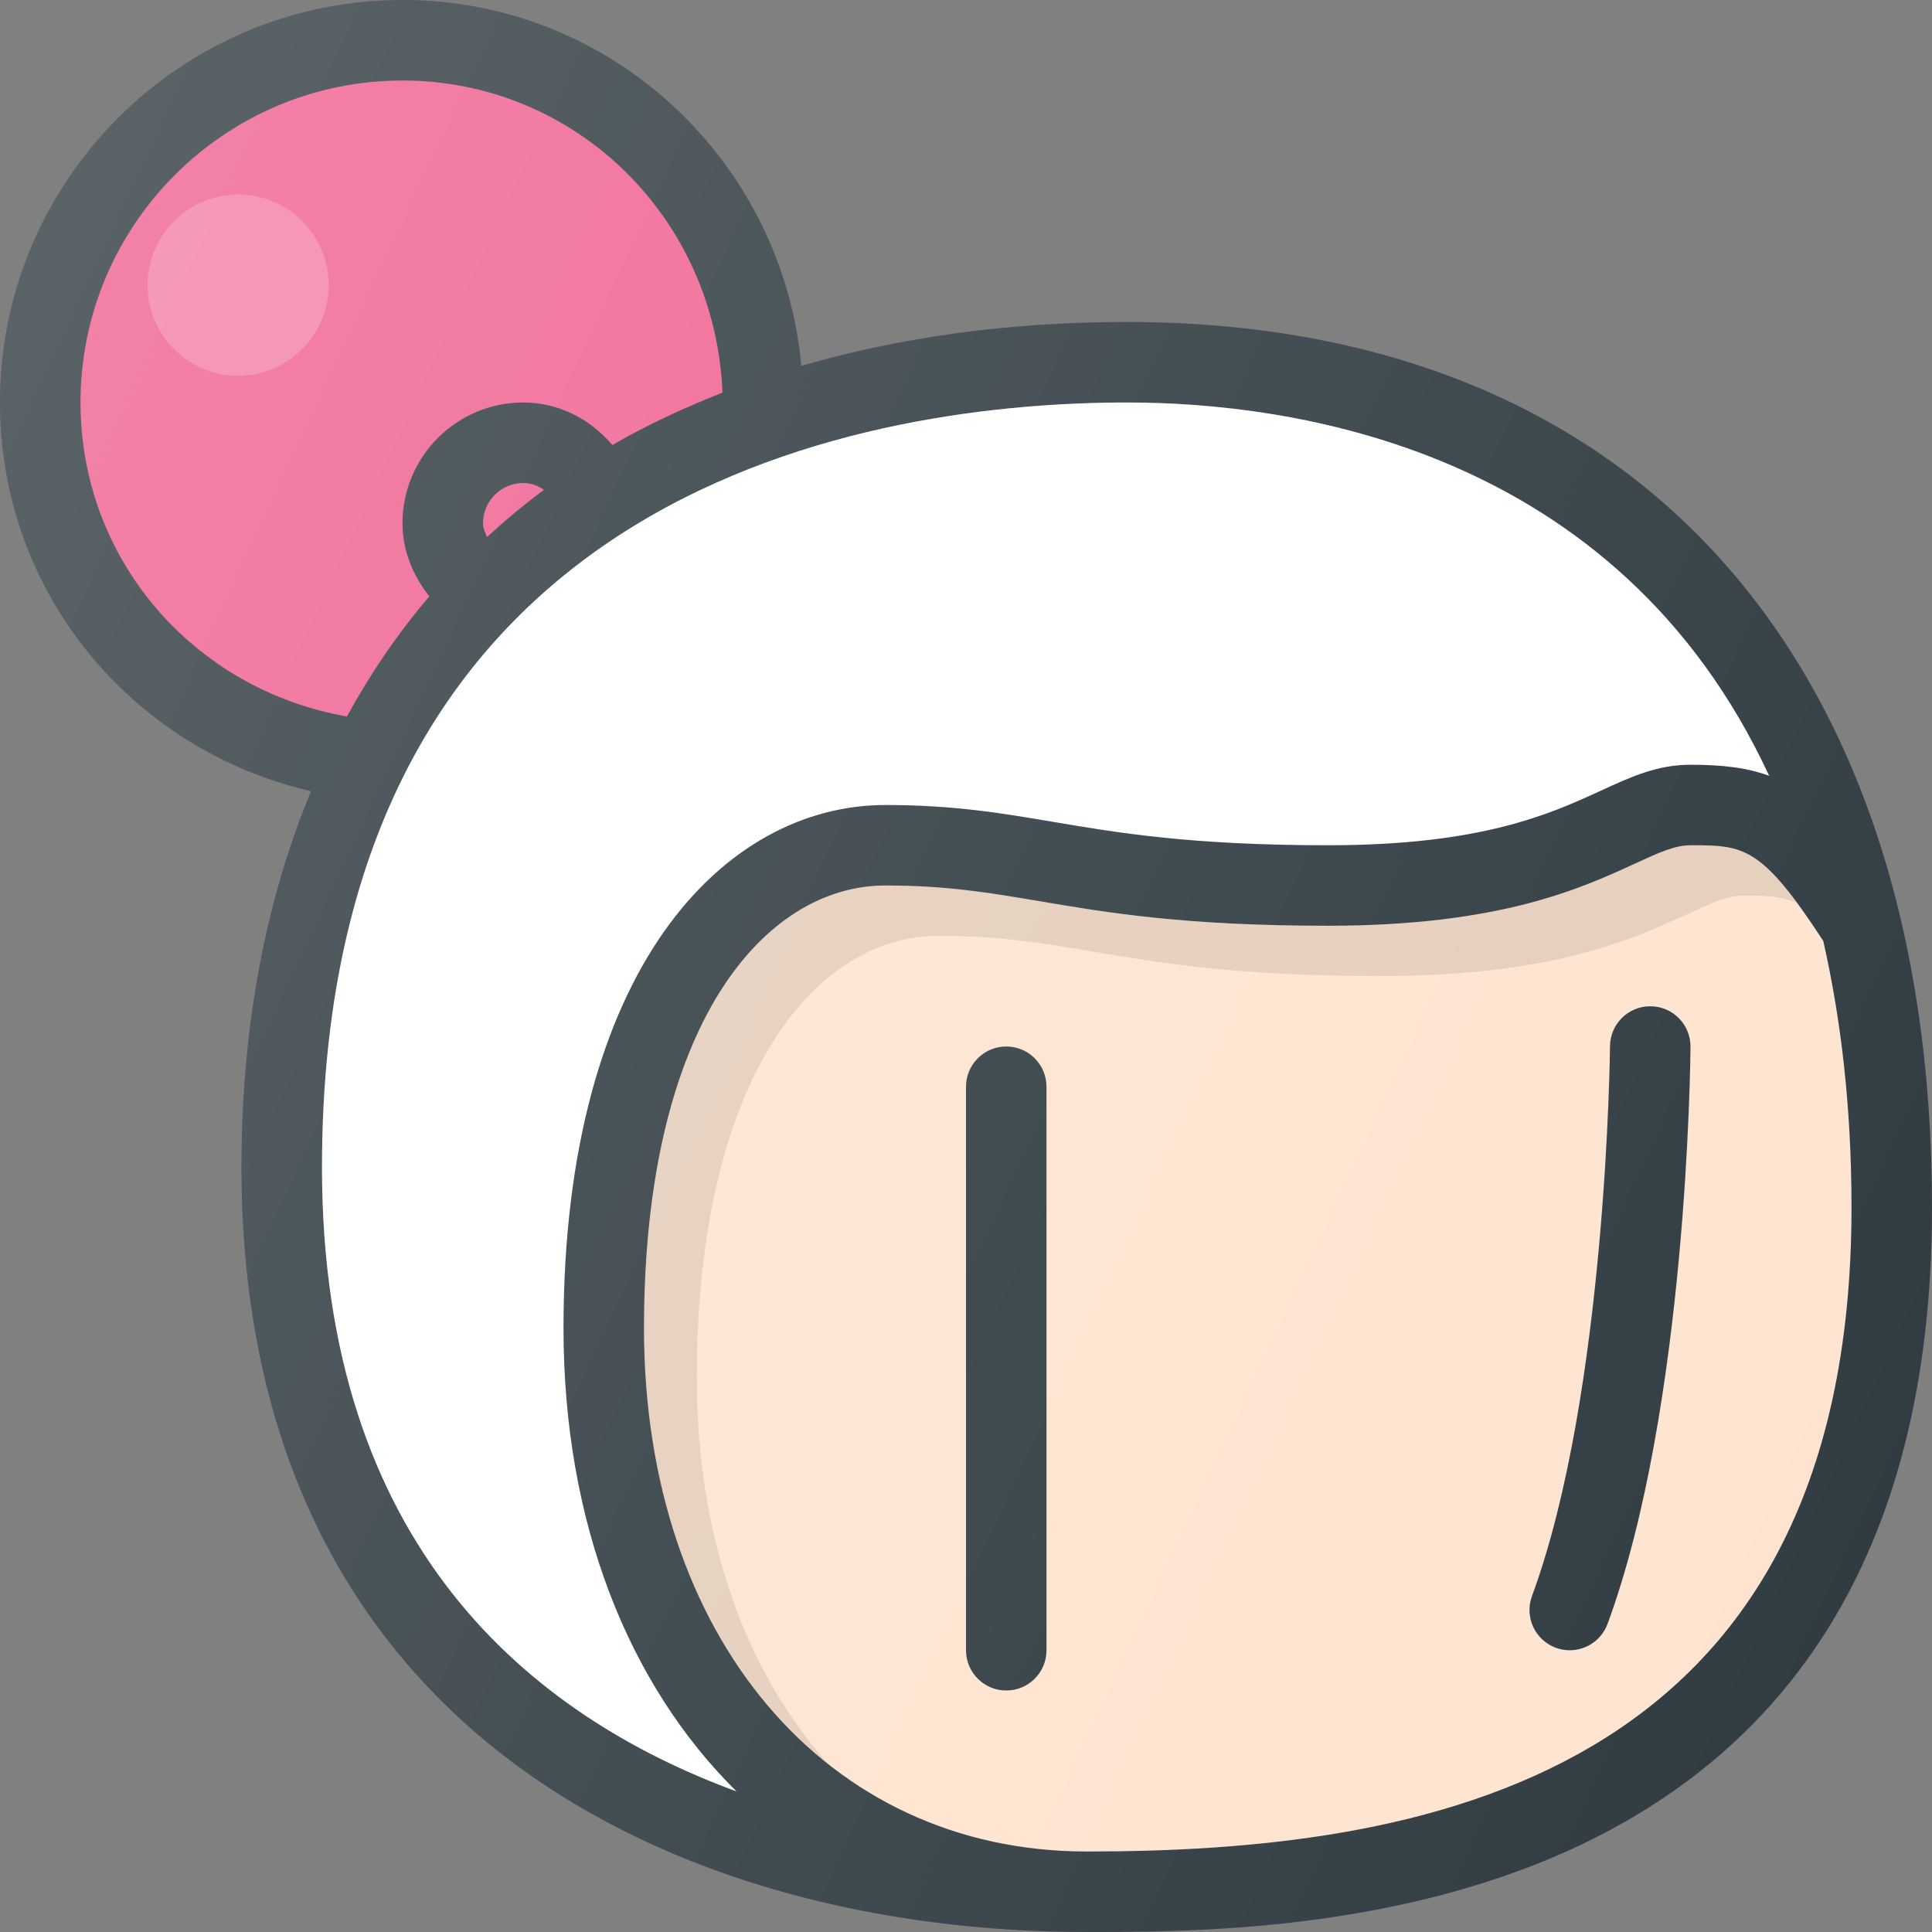 <?xml version="1.0" encoding="iso-8859-1"?>
<!-- Generator: Adobe Illustrator 19.0.0, SVG Export Plug-In . SVG Version: 6.00 Build 0)  -->
<svg version="1.1" id="Capa_1" xmlns="http://www.w3.org/2000/svg" xmlns:xlink="http://www.w3.org/1999/xlink" x="0px" y="0px"
	 viewBox="0 0 512 512" style="enable-background:new 0 0 512 512;" xml:space="preserve">
<rect x="0" y="0" width="512" height="512" fill="#808080" stroke="none"/>
<path style="fill:#303C42;" d="M298.667,85.333c-31.682,0-60.422,4.12-86.314,11.633C207.362,42.753,162.158,0,106.667,0
	C47.854,0,0,47.854,0,106.667c0,50.105,34.652,91.944,82.436,103.003C70.452,238.559,64,271.853,64,309.333
	C64,458.76,179.708,512,288,512c55.406,0,224,0,224-192C512,173.063,432.25,85.333,298.667,85.333z"/>
<g>
	<path style="fill:#F06292;" d="M21.333,106.667c0-47.052,38.281-85.333,85.333-85.333c45.751,0,82.911,36.285,84.805,82.721
		c-10.263,4.034-20.065,8.589-29.182,13.879c-5.863-6.866-14.19-11.267-23.622-11.267c-17.646,0-32,14.354-32,32
		c0,7.182,2.734,13.862,7.133,19.371c-8.319,9.698-15.56,20.367-21.859,31.832C51.327,182.772,21.333,148.298,21.333,106.667z"/>
	<path style="fill:#F06292;" d="M129.065,142.323c-0.491-1.18-1.065-2.342-1.065-3.656c0-5.885,4.781-10.667,10.667-10.667
		c2.172,0,3.961,0.764,5.491,1.816C138.867,133.729,133.863,137.924,129.065,142.323z"/>
</g>
<g>
	<path style="fill:#FFFFFF;" d="M85.333,309.333c0-182.917,149.188-202.667,213.333-202.667c43.322,0,129.742,11.719,170.182,98.935
		c-6.038-2.219-12.63-2.935-20.849-2.935c-8.813,0-15.781,3.198-23.833,6.906C410.906,215.656,392.75,224,352,224
		c-36.354,0-55.813-3.302-72.979-6.208c-13.542-2.292-26.323-4.458-44.354-4.458c-42.479,0-85.333,42.875-85.333,138.667
		c0,51.465,17.107,94.341,45.859,122.753C140.548,454.664,85.333,409.721,85.333,309.333z"/>
	<path style="opacity:0.2;fill:#FFFFFF;enable-background:new    ;" d="M97.333,320.667C97.333,137.75,246.521,118,310.667,118
		c31.277,0,84.961,6.276,127.646,42.496c-44.121-46.326-105.352-53.829-139.646-53.829c-64.146,0-213.333,19.75-213.333,202.667
		c0,65.228,23.362,106.948,54.681,133.751C114.898,416.251,97.333,377.281,97.333,320.667z"/>
</g>
<path style="fill:#FEE4D0;" d="M288,490.667c-69.083,0-117.333-57.021-117.333-138.667c0-81.052,32.146-117.333,64-117.333
	c16.24,0,27.615,1.927,40.792,4.156c18,3.052,38.396,6.51,76.542,6.51c45.417,0,66.875-9.854,81.073-16.375
	c6.49-2.99,10.781-4.958,14.927-4.958c14.154,0,18.762,0.191,35.186,25.352c4.654,20.585,7.48,43.789,7.48,70.648
	C490.667,472.979,375,490.667,288,490.667z"/>
<path style="opacity:0.1;enable-background:new    ;" d="M184.667,365.333c0-81.052,32.146-117.333,64-117.333
	c16.24,0,27.615,1.927,40.792,4.156c18,3.052,38.396,6.51,76.542,6.51c45.417,0,66.875-9.854,81.073-16.375
	c6.49-2.99,10.781-4.958,14.927-4.958c5.879,0,10.108,0.143,14.224,1.986C465.125,224.328,459.898,224,448,224
	c-4.146,0-8.438,1.969-14.927,4.958c-14.198,6.521-35.656,16.375-81.073,16.375c-38.146,0-58.542-3.458-76.542-6.51
	c-13.177-2.229-24.552-4.156-40.792-4.156c-31.854,0-64,36.281-64,117.333c0,50.322,18.374,91.227,48.612,115.254
	C197.493,442.698,184.667,407.314,184.667,365.333z"/>
<g>
	<path style="fill:#303C42;" d="M266.667,277.333c-5.896,0-10.667,4.771-10.667,10.667v149.333c0,5.896,4.771,10.667,10.667,10.667
		c5.896,0,10.667-4.771,10.667-10.667V288C277.333,282.104,272.563,277.333,266.667,277.333z"/>
	<path style="fill:#303C42;" d="M437.406,266.667c-0.021,0-0.052,0-0.073,0c-5.854,0-10.625,4.729-10.667,10.594
		c-0.01,0.906-0.885,92.083-20.677,145.708c-2.031,5.531,0.792,11.667,6.313,13.708c1.219,0.448,2.469,0.656,3.698,0.656
		c4.333,0,8.417-2.667,10.01-6.969c21.063-57.104,21.958-149.073,21.99-152.958C448.042,271.521,443.302,266.708,437.406,266.667z"
		/>
</g>
<circle style="opacity:0.2;fill:#FFFFFF;enable-background:new    ;" cx="63.104" cy="75.563" r="24"/>
<linearGradient id="SVGID_1_" gradientUnits="userSpaceOnUse" x1="-48.158" y1="639.474" x2="-23.2" y2="627.833" gradientTransform="matrix(21.333 0 0 -21.333 996.333 13791.667)">
	<stop  offset="0" style="stop-color:#FFFFFF;stop-opacity:0.2"/>
	<stop  offset="1" style="stop-color:#FFFFFF;stop-opacity:0"/>
</linearGradient>
<path style="fill:url(#SVGID_1_);" d="M298.667,85.333c-31.682,0-60.422,4.12-86.314,11.633C207.362,42.753,162.158,0,106.667,0
	C47.854,0,0,47.854,0,106.667c0,50.105,34.652,91.944,82.436,103.003C70.452,238.559,64,271.853,64,309.333
	C64,458.76,179.708,512,288,512c55.406,0,224,0,224-192C512,173.063,432.25,85.333,298.667,85.333z"/>
<g>
</g>
<g>
</g>
<g>
</g>
<g>
</g>
<g>
</g>
<g>
</g>
<g>
</g>
<g>
</g>
<g>
</g>
<g>
</g>
<g>
</g>
<g>
</g>
<g>
</g>
<g>
</g>
<g>
</g>
</svg>
